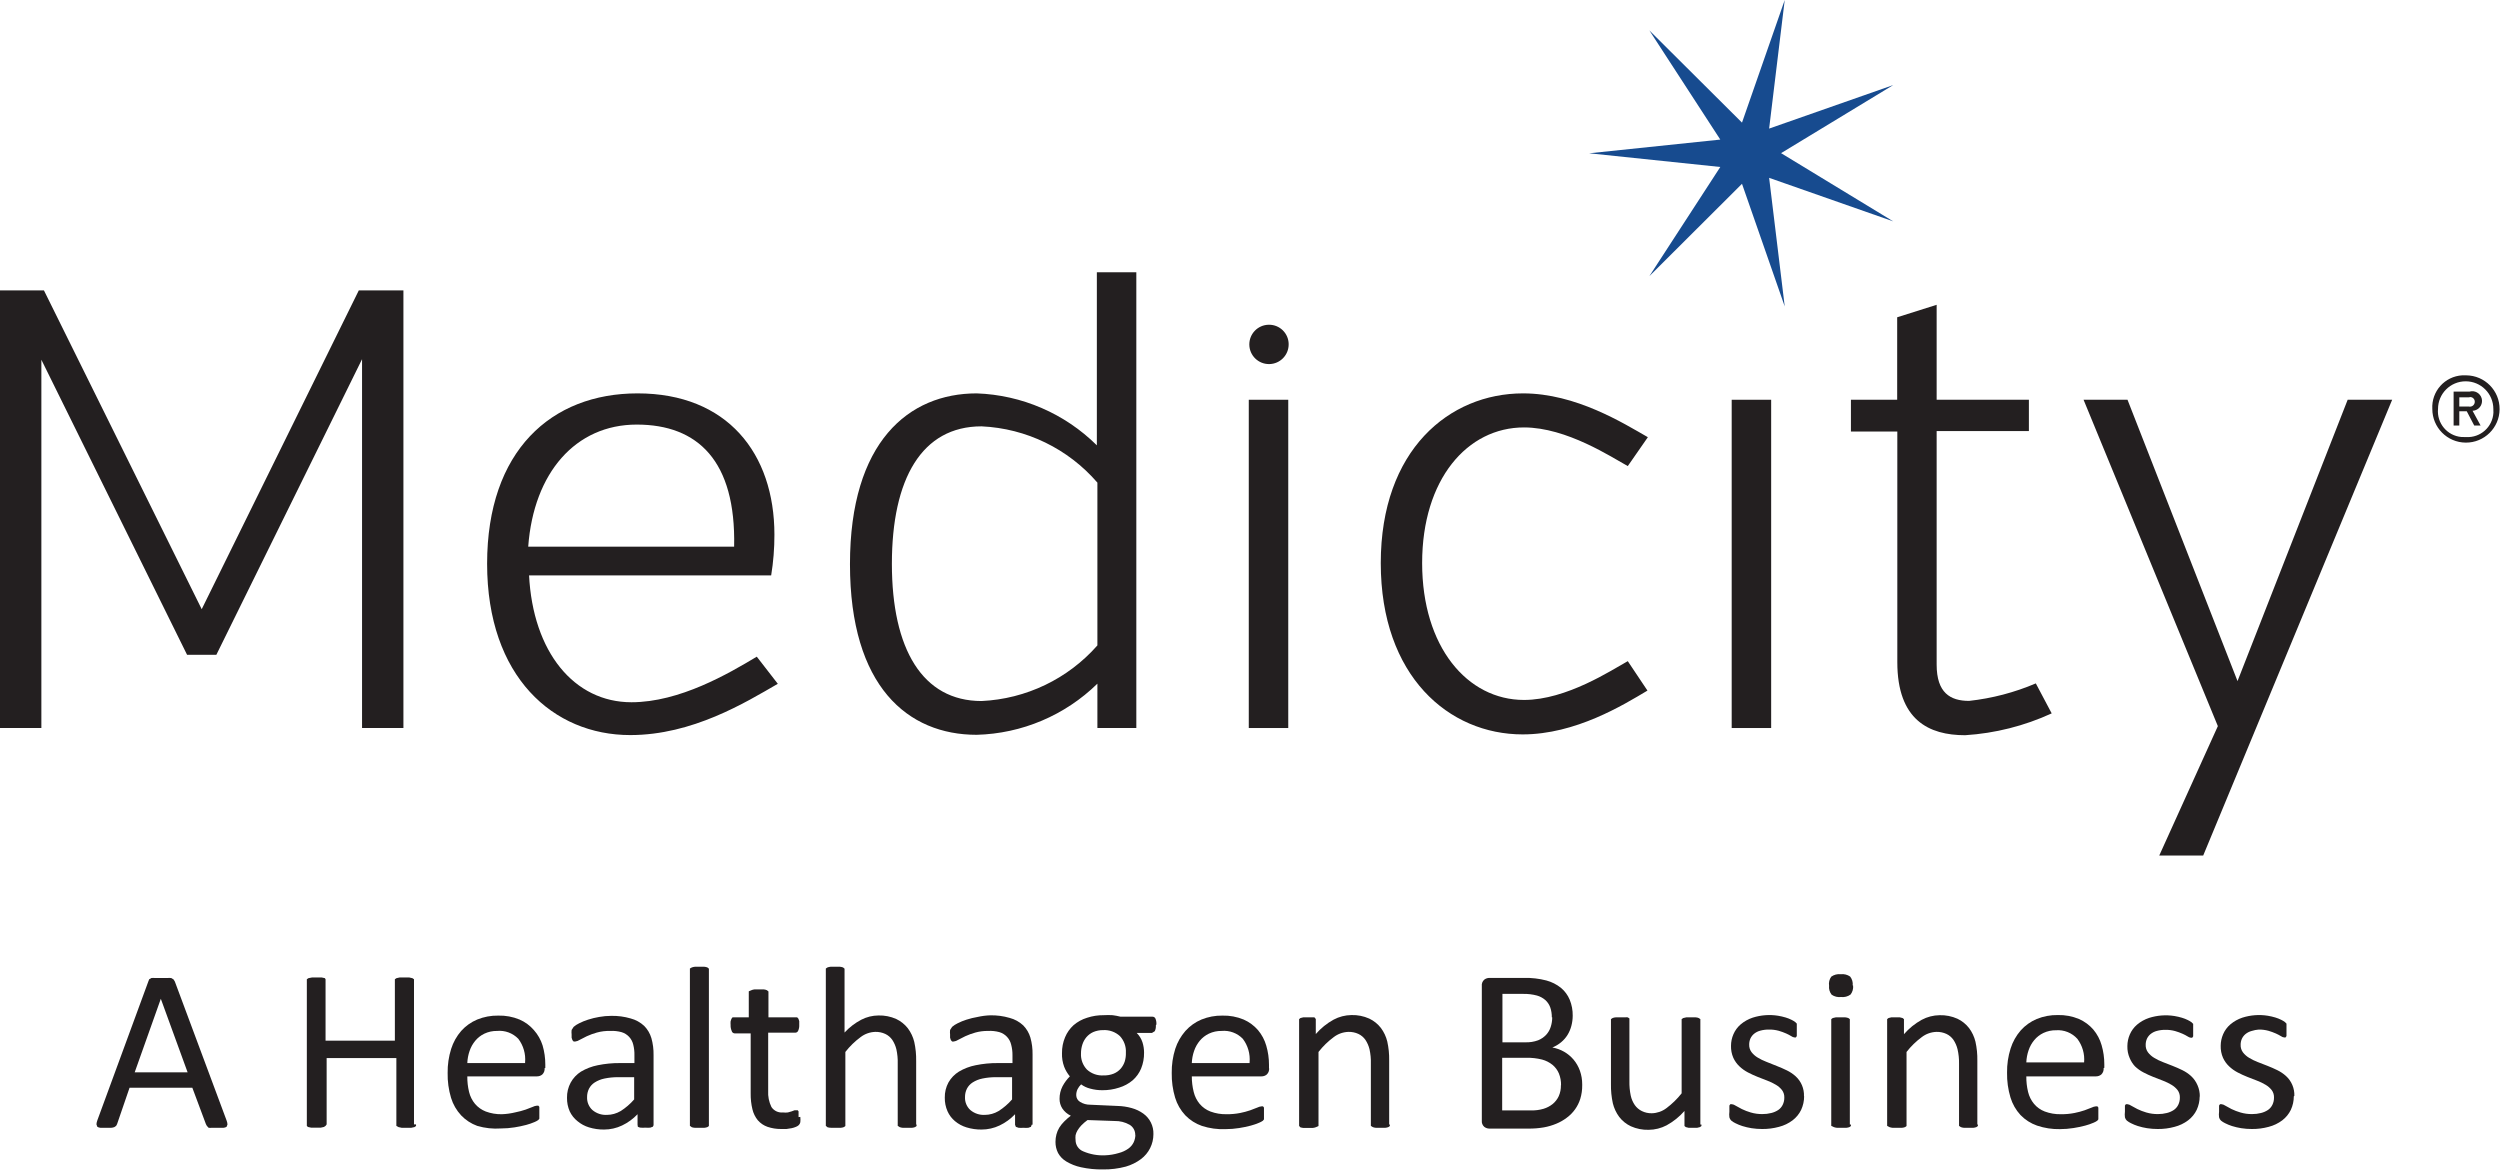 <?xml version="1.0" encoding="utf-8"?>
<!-- Generator: Adobe Illustrator 21.0.0, SVG Export Plug-In . SVG Version: 6.00 Build 0)  -->
<svg version="1.1" id="Layer_1" xmlns="http://www.w3.org/2000/svg" xmlns:xlink="http://www.w3.org/1999/xlink" x="0px" y="0px"
	 viewBox="0 0 184.3 86.22" enable-background="new 0 0 184.3 86.22" xml:space="preserve">
<polygon fill="#231F20" points="26.69,26.48 15.95,48.27 13.79,48.27 3.05,26.52 3.05,53.67 
	0,53.67 0,21.41 3.24,21.41 14.87,44.91 26.45,21.41 29.74,21.41 
	29.74,53.67 26.69,53.67 26.69,26.48 "/>
<path fill="#231F20" d="M39,40.3h15.12c0.14-6.32-2.67-9-7.18-9s-7.6,3.55-8,9l0,0H39z
	 M39,42.37c0.28,5.71,3.33,9.4,7.55,9.4c3.56,0,7.17-2.12,9.24-3.36
	l1.55,2c-2.39,1.38-6.29,3.78-10.88,3.78
	c-5.67,0-10.55-4.29-10.55-12.63S40.65,29,47,29
	c6.61,0,10.09,4.42,10.09,10.42c0.002,1.005-0.078,2.008-0.24,3H38.92
	L39,42.37z"/>
<path fill="#231F20" d="M80.9,47.58v-12c-2.155-2.499-5.244-4-8.54-4.15
	c-4.41,0-6.61,3.87-6.61,10.14S68,51.68,72.36,51.68
	C75.645,51.527,78.727,50.048,80.9,47.58L80.9,47.58z M80.9,53.66v-3.26
	C78.516,52.735,75.336,54.082,72,54.17c-5.07,0-9.34-3.55-9.34-12.58S67,29,72,29
	c3.33,0.117,6.493,1.485,8.86,3.83V20.07h2.91v33.6h-2.87V53.66z"/>
<polygon fill="#231F20" points="92.06,53.67 92.06,29.47 94.97,29.47 94.97,53.67 
	92.06,53.67 "/>
<path fill="#231F20" d="M120,34.36c-1.17-0.64-4.5-2.85-7.65-2.85
	c-4.18,0-7.51,3.82-7.51,10s3.33,10.09,7.51,10.09
	c3.14,0,6.47-2.21,7.65-2.86l1.45,2.17
	c-1.78,1.06-5.3,3.23-9.2,3.23c-5.44,0-10.46-4.29-10.46-12.63
	S106.84,29,112.28,29c3.9,0,7.41,2.21,9.2,3.23L120,34.36L120,34.36z"/>
<polygon fill="#231F20" points="127.66,53.67 127.66,29.47 130.57,29.47 130.57,53.67 
	127.66,53.67 "/>
<path fill="#231F20" d="M136.44,29.47h3.42v-6.08l2.91-0.92v7h6.8v2.31h-6.8V49
	c0,2.07,1,2.67,2.39,2.67c1.695-0.186,3.352-0.62,4.92-1.29L151.25,52.59
	c-2.01,0.924-4.172,1.47-6.38,1.61c-2.67,0-5-1.11-5-5.39v-17h-3.42v-2.34l0,0
	H136.44z"/>
<polygon fill="#231F20" points="156.84,29.47 164.95,50.21 173.07,29.47 176.35,29.47 
	162.42,63.07 159.18,63.07 163.5,53.53 153.6,29.47 156.84,29.47 "/>
<polygon fill="#174B8F" points="128.42,9.04 131.57,0 130.42,9.48 139.57,6.27 131.3,11.29 
	139.57,16.32 130.42,13.11 131.57,22.59 128.42,13.55 121.59,20.36 
	126.82,12.31 117.15,11.3 126.82,10.29 121.59,2.24 128.42,9.04 "/>
<path fill="#231F20" d="M95,25.37c0.011,0.801-0.629,1.459-1.43,1.47
	c-0.801,0.011-1.459-0.629-1.47-1.43s0.629-1.459,1.43-1.47
	c0.003-0,0.007-0,0.01-0c0.795-0.011,1.449,0.625,1.46,1.42
	C95,25.363,95,25.367,95,25.37L95,25.37z"/>
<path fill="#231F20" d="M16.7,82.59c0.039,0.096,0.062,0.197,0.07,0.3l-0.06,0.17
	c-0.067,0.049-0.147,0.077-0.23,0.08h-0.43h-0.43
	c-0.08,0.01-0.16,0.01-0.24,0L15.25,83l-0.07-0.13l-1-2.68H9.55l-0.92,2.68
	L8.56,83l-0.13,0.09c-0.074,0.028-0.151,0.045-0.23,0.05H7.81H7.4
	c-0.083-0.004-0.163-0.032-0.23-0.08l-0.06-0.18
	c0.008-0.103,0.031-0.204,0.07-0.3l3.76-10.24L11,72.19l0.16-0.09
	c0.093-0.01,0.187-0.01,0.28,0h0.89c0.096-0.01,0.194-0.01,0.29,0L12.79,72.2
	l0.1,0.16L16.7,82.59L16.7,82.59z M11.87,73.59L11.87,73.59
	l-1.94,5.46h3.9l-2-5.49l0,0L11.87,73.59z"/>
<path fill="#231F20" d="M30.67,82.89v0.12l-0.12,0.08l-0.23,0.05h-0.35h-0.36
	l-0.23-0.05L29.22,83v-0.12V78h-5.14v4.89L24,83l-0.12,0.08l-0.23,0.05
	H23.29h-0.36l-0.23-0.05L22.62,83v-0.12V72.31v-0.12l0.12-0.08L23,72.06
	h0.36h0.36l0.23,0.05L24,72.19v0.12v4.41h5.11v-4.41v-0.12l0.12-0.08
	l0.23-0.05h0.36h0.35l0.23,0.05l0.12,0.08v0.12v10.58l0,0H30.67z"/>
<path fill="#231F20" d="M40.15,78.74c0.017,0.174-0.045,0.347-0.17,0.47
	c-0.109,0.092-0.247,0.142-0.39,0.14h-5.14
	C34.445,79.737,34.489,80.124,34.58,80.5c0.078,0.323,0.228,0.624,0.44,0.88
	c0.213,0.249,0.485,0.441,0.79,0.56c0.38,0.142,0.784,0.209,1.19,0.2
	C37.337,82.128,37.672,82.081,38,82c0.254-0.05,0.505-0.117,0.75-0.2l0.52-0.2
	c0.097-0.05,0.202-0.08,0.31-0.09h0.11l0.07,0.09v0.17
	c0.005,0.087,0.005,0.173,0,0.26v0.19v0.14v0.11l-0.08,0.1
	c-0.087,0.061-0.181,0.111-0.28,0.15c-0.198,0.085-0.402,0.155-0.61,0.21
	c-0.283,0.075-0.57,0.135-0.86,0.18c-0.331,0.053-0.665,0.08-1,0.08
	c-0.59,0.042-1.183-0.022-1.75-0.19C34.733,82.837,34.329,82.574,34,82.23
	c-0.346-0.371-0.602-0.815-0.75-1.3c-0.177-0.593-0.262-1.211-0.25-1.83
	c-0.009-0.603,0.079-1.204,0.26-1.78C33.414,76.834,33.666,76.385,34,76
	c0.326-0.364,0.729-0.651,1.18-0.84c0.492-0.2,1.019-0.299,1.55-0.29
	c0.538-0.015,1.073,0.084,1.57,0.29c0.408,0.177,0.77,0.443,1.06,0.78
	C39.65,76.267,39.869,76.652,40,77.07c0.134,0.458,0.201,0.933,0.2,1.41v0.26
	l0,0L40.15,78.74z M38.71,78.32c0.055-0.622-0.124-1.242-0.5-1.74
	C37.802,76.158,37.224,75.945,36.64,76c-0.321-0.005-0.639,0.063-0.93,0.2
	c-0.258,0.123-0.486,0.301-0.67,0.52c-0.185,0.222-0.328,0.476-0.42,0.75
	c-0.101,0.29-0.158,0.593-0.17,0.9h4.26L38.71,78.32z"/>
<path fill="#231F20" d="M48.2,82.91l-0.07,0.15l-0.19,0.07
	c-0.12,0.012-0.24,0.012-0.36,0c-0.12,0.011-0.24,0.011-0.36,0
	c-0.071-0.007-0.14-0.031-0.2-0.07L47,82.91v-0.77
	c-0.326,0.344-0.712,0.626-1.14,0.83c-0.415,0.198-0.87,0.301-1.33,0.3
	c-0.376,0.004-0.75-0.05-1.11-0.16c-0.311-0.094-0.601-0.251-0.85-0.46
	C42.327,82.457,42.132,82.211,42,81.93c-0.138-0.315-0.206-0.656-0.2-1
	c-0.008-0.39,0.085-0.776,0.27-1.12C42.251,79.48,42.512,79.201,42.83,79
	c0.38-0.225,0.796-0.384,1.23-0.47c0.539-0.111,1.089-0.165,1.64-0.16
	h1.07v-0.57C46.777,77.53,46.747,77.261,46.68,77
	c-0.103-0.435-0.431-0.782-0.86-0.91C45.553,76.017,45.276,75.986,45,76
	c-0.337-0.01-0.675,0.03-1,0.12c-0.253,0.071-0.501,0.161-0.74,0.27
	l-0.53,0.27c-0.096,0.064-0.205,0.106-0.32,0.12h-0.12l-0.09-0.1
	L42.14,76.5v-0.23c-0.013-0.113-0.013-0.227,0-0.34l0.15-0.23
	c0.122-0.104,0.256-0.191,0.4-0.26c0.212-0.108,0.433-0.198,0.66-0.27
	c0.268-0.087,0.542-0.153,0.82-0.2c0.294-0.054,0.592-0.08,0.89-0.08
	c0.484-0.01,0.966,0.054,1.43,0.19c0.374,0.098,0.717,0.287,1,0.55
	c0.248,0.252,0.43,0.561,0.53,0.9c0.115,0.407,0.168,0.828,0.16,1.25v5.17l0,0
	L48.2,82.91z M46.78,79.41h-1.22c-0.336-0.002-0.671,0.032-1,0.1
	c-0.256,0.052-0.5,0.15-0.72,0.29c-0.178,0.114-0.323,0.272-0.42,0.46
	c-0.095,0.193-0.143,0.405-0.14,0.62c-0.016,0.359,0.127,0.706,0.39,0.95
	c0.301,0.254,0.687,0.382,1.08,0.36c0.352-0.004,0.697-0.1,1-0.28
	c0.374-0.236,0.711-0.526,1-0.86v-1.64l0,0H46.78z"/>
<path fill="#231F20" d="M52.26,82.9v0.11l-0.11,0.08
	c-0.071,0.027-0.145,0.044-0.22,0.05h-0.36h-0.35
	C51.145,83.136,51.071,83.123,51,83.1L50.86,83v-0.11V71.52v-0.12L51,71.32
	c0.071-0.026,0.145-0.043,0.22-0.05h0.35h0.36
	c0.075,0.006,0.149,0.023,0.22,0.05l0.11,0.09v0.12v11.37
	C52.26,82.9,52.26,82.9,52.26,82.9z"/>
<path fill="#231F20" d="M59,82.34c0.014,0.13,0.014,0.26,0,0.39
	c-0.017,0.079-0.055,0.151-0.11,0.21c-0.061,0.056-0.133,0.1-0.21,0.13
	c-0.103,0.044-0.21,0.077-0.32,0.1l-0.38,0.06H57.58
	c-0.34,0.003-0.678-0.051-1-0.16c-0.274-0.096-0.519-0.261-0.71-0.48
	c-0.193-0.236-0.33-0.513-0.4-0.81c-0.092-0.38-0.135-0.769-0.13-1.16
	v-4.44h-1.19C54.048,76.173,53.962,76.1,53.94,76
	c-0.06-0.139-0.087-0.289-0.08-0.44c-0.008-0.09-0.008-0.18,0-0.27
	l0.06-0.18L54,75h0.12h1.08v-1.81v-0.11L55.39,73
	c0.07-0.031,0.144-0.052,0.22-0.06h0.35h0.36
	C56.396,72.947,56.471,72.968,56.54,73l0.11,0.09v0.11V75h2h0.12l0.09,0.1
	l0.06,0.18c0.007,0.09,0.007,0.18,0,0.27
	c0.009,0.151-0.018,0.302-0.08,0.44c-0.036,0.084-0.118,0.139-0.21,0.14h-2
	v4.28c-0.025,0.414,0.058,0.827,0.24,1.2
	c0.187,0.281,0.514,0.435,0.85,0.4c0.12,0.014,0.24,0.014,0.36,0
	l0.28-0.08l0.21-0.08h0.16h0.08l0.06,0.08v0.16
	c0.007,0.087,0.007,0.173,0,0.26l0,0L59,82.34z"/>
<path fill="#231F20" d="M67.57,82.9v0.11l-0.11,0.08
	c-0.071,0.027-0.145,0.044-0.22,0.05h-0.35h-0.35
	c-0.075-0.006-0.149-0.023-0.22-0.05L66.18,83v-0.11v-4.48
	c0.011-0.356-0.023-0.712-0.1-1.06c-0.059-0.246-0.161-0.479-0.3-0.69
	c-0.132-0.19-0.311-0.342-0.52-0.44c-0.229-0.105-0.478-0.156-0.73-0.15
	c-0.391,0.011-0.769,0.144-1.08,0.38c-0.425,0.313-0.806,0.683-1.13,1.1
	v5.35v0.11l-0.11,0.08c-0.071,0.027-0.145,0.044-0.22,0.05h-0.36H61.28
	C61.185,83.142,61.09,83.129,61,83.1L60.88,83v-0.11V71.52v-0.12L61,71.32
	c0.071-0.026,0.145-0.043,0.22-0.05h0.35h0.36
	c0.075,0.006,0.149,0.023,0.22,0.05l0.11,0.09v0.12v4.59
	c0.356-0.386,0.775-0.707,1.24-0.95c0.39-0.201,0.822-0.307,1.26-0.31
	c0.451-0.013,0.898,0.076,1.31,0.26c0.337,0.159,0.632,0.396,0.86,0.69
	c0.222,0.298,0.382,0.638,0.47,1c0.102,0.463,0.149,0.936,0.14,1.41v4.68l0,0
	H67.57z"/>
<path fill="#231F20" d="M76.06,82.91L76,83.07l-0.19,0.07
	c-0.12,0.012-0.24,0.012-0.36,0c-0.12,0.011-0.24,0.011-0.36,0l-0.2-0.07
	l-0.06-0.15v-0.78c-0.326,0.344-0.712,0.626-1.14,0.83
	c-0.415,0.198-0.87,0.301-1.33,0.3C71.984,83.274,71.61,83.22,71.25,83.11
	c-0.311-0.094-0.601-0.251-0.85-0.46c-0.237-0.198-0.425-0.447-0.55-0.73
	c-0.138-0.315-0.206-0.656-0.2-1c-0.008-0.39,0.085-0.776,0.27-1.12
	C70.105,79.473,70.37,79.197,70.69,79c0.38-0.226,0.796-0.385,1.23-0.47
	c0.539-0.111,1.089-0.165,1.64-0.16h1.08v-0.57
	C74.644,77.53,74.61,77.261,74.54,77c-0.105-0.434-0.432-0.781-0.86-0.91
	C73.41,76.015,73.13,75.985,72.85,76c-0.321-0.005-0.641,0.035-0.95,0.12
	c-0.253,0.071-0.501,0.161-0.74,0.27l-0.53,0.27
	c-0.096,0.064-0.205,0.106-0.32,0.12h-0.12l-0.09-0.1L70.04,76.5v-0.23
	c-0.013-0.113-0.013-0.227,0-0.34l0.15-0.23
	c0.122-0.104,0.256-0.191,0.4-0.26c0.212-0.108,0.433-0.198,0.66-0.27
	c0.268-0.087,0.542-0.153,0.82-0.2c0.305-0.069,0.617-0.11,0.93-0.12
	c0.484-0.01,0.966,0.054,1.43,0.19c0.374,0.098,0.717,0.287,1,0.55
	c0.248,0.252,0.43,0.561,0.53,0.9c0.115,0.407,0.168,0.828,0.16,1.25v5.17l0,0
	H76.06z M74.64,79.41h-1.22c-0.336-0.002-0.671,0.032-1,0.1
	c-0.256,0.052-0.5,0.15-0.72,0.29c-0.178,0.114-0.323,0.272-0.42,0.46
	c-0.095,0.193-0.143,0.405-0.14,0.62c-0.016,0.359,0.127,0.706,0.39,0.95
	c0.301,0.254,0.687,0.382,1.08,0.36c0.352-0.004,0.697-0.1,1-0.28
	c0.374-0.236,0.711-0.526,1-0.86v-1.64l0,0H74.64z"/>
<path fill="#231F20" d="M85.21,75.59c0.012,0.148-0.016,0.296-0.08,0.43l-0.21,0.13
	h-1.12c0.191,0.191,0.335,0.424,0.42,0.68
	c0.08,0.249,0.121,0.509,0.12,0.77c0.007,0.404-0.068,0.806-0.22,1.18
	C83.982,79.11,83.769,79.404,83.5,79.64c-0.293,0.246-0.633,0.43-1,0.54
	c-0.397,0.13-0.812,0.194-1.23,0.19c-0.307,0.003-0.614-0.038-0.91-0.12
	c-0.238-0.06-0.462-0.165-0.66-0.31c-0.105,0.102-0.193,0.22-0.26,0.35
	c-0.068,0.14-0.102,0.294-0.1,0.45c0.002,0.201,0.108,0.386,0.28,0.49
	c0.225,0.14,0.485,0.213,0.75,0.21l2,0.09c0.362,0.007,0.722,0.061,1.07,0.16
	c0.301,0.083,0.585,0.219,0.84,0.4c0.489,0.349,0.771,0.92,0.75,1.52
	c0.002,0.724-0.34,1.407-0.92,1.84C83.776,85.698,83.4,85.884,83,86
	c-0.554,0.149-1.126,0.22-1.7,0.21c-0.541,0.009-1.081-0.045-1.61-0.16
	c-0.385-0.082-0.753-0.227-1.09-0.43C78.349,85.469,78.142,85.256,78,85
	c-0.128-0.254-0.193-0.535-0.19-0.82c-0.001-0.186,0.023-0.371,0.07-0.55
	c0.046-0.176,0.116-0.344,0.21-0.5c0.102-0.163,0.223-0.314,0.36-0.45
	c0.153-0.155,0.317-0.299,0.49-0.43c-0.256-0.118-0.475-0.305-0.63-0.54
	c-0.132-0.209-0.202-0.452-0.2-0.7c-0.003-0.323,0.073-0.642,0.22-0.93
	c0.143-0.268,0.325-0.514,0.54-0.73c-0.179-0.212-0.321-0.452-0.42-0.71
	c-0.118-0.32-0.172-0.659-0.16-1c-0.006-0.405,0.072-0.807,0.23-1.18
	c0.14-0.335,0.352-0.635,0.62-0.88c0.291-0.251,0.632-0.438,1-0.55
	c0.393-0.13,0.806-0.194,1.22-0.19c0.22-0.013,0.44-0.013,0.66,0
	c0.195,0.025,0.389,0.062,0.58,0.11h2.36
	c0.094-0.001,0.181,0.054,0.22,0.14c0.055,0.136,0.079,0.283,0.07,0.43l0,0
	L85.21,75.59z M83.69,83.68c0.01-0.309-0.147-0.599-0.41-0.76
	c-0.338-0.192-0.721-0.289-1.11-0.28l-2-0.07
	c-0.164,0.121-0.318,0.254-0.46,0.4c-0.106,0.113-0.2,0.237-0.28,0.37
	c-0.065,0.108-0.112,0.227-0.14,0.35c-0.013,0.116-0.013,0.234,0,0.35
	c-0.001,0.371,0.225,0.704,0.57,0.84c0.505,0.216,1.052,0.315,1.6,0.29
	C81.806,85.158,82.149,85.101,82.48,85c0.255-0.065,0.496-0.177,0.71-0.33
	c0.168-0.121,0.302-0.283,0.39-0.47c0.078-0.173,0.119-0.36,0.12-0.55l0,0
	L83.69,83.68z M83,77.6c0.025-0.45-0.134-0.89-0.44-1.22
	c-0.336-0.309-0.784-0.468-1.24-0.44c-0.247-0.003-0.492,0.045-0.72,0.14
	c-0.196,0.087-0.37,0.217-0.51,0.38c-0.135,0.162-0.237,0.349-0.3,0.55
	c-0.067,0.21-0.101,0.429-0.1,0.65c-0.024,0.44,0.136,0.871,0.44,1.19
	c0.334,0.305,0.779,0.46,1.23,0.43c0.253,0.007,0.505-0.037,0.74-0.13
	c0.2-0.082,0.377-0.208,0.52-0.37c0.135-0.158,0.237-0.342,0.3-0.54
	C82.981,78.032,83.008,77.816,83,77.6L83,77.6z"/>
<path fill="#231F20" d="M93.56,78.74c0.017,0.174-0.045,0.347-0.17,0.47
	C93.281,79.302,93.143,79.352,93,79.35h-5.14C87.859,79.738,87.906,80.124,88,80.5
	c0.078,0.323,0.228,0.624,0.44,0.88c0.212,0.25,0.484,0.443,0.79,0.56
	c0.38,0.142,0.784,0.209,1.19,0.2c0.336,0.004,0.671-0.026,1-0.09
	c0.254-0.05,0.505-0.117,0.75-0.2l0.52-0.2
	C92.787,81.601,92.892,81.57,93,81.56h0.11l0.07,0.09v0.17
	c0.006,0.087,0.006,0.173,0,0.26v0.19v0.14v0.11l-0.08,0.1
	c-0.087,0.061-0.181,0.111-0.28,0.15c-0.198,0.085-0.402,0.155-0.61,0.21
	c-0.283,0.075-0.57,0.135-0.86,0.18c-0.331,0.053-0.665,0.08-1,0.08
	c-0.593,0.026-1.186-0.056-1.75-0.24c-0.462-0.16-0.88-0.428-1.22-0.78
	c-0.346-0.37-0.603-0.815-0.75-1.3c-0.176-0.59-0.261-1.204-0.25-1.82
	c-0.009-0.603,0.079-1.204,0.26-1.78c0.158-0.486,0.413-0.936,0.75-1.32
	c0.326-0.364,0.729-0.651,1.18-0.84c0.492-0.2,1.019-0.299,1.55-0.29
	c0.535-0.014,1.066,0.085,1.56,0.29c0.407,0.178,0.769,0.445,1.06,0.78
	c0.282,0.336,0.49,0.728,0.61,1.15c0.134,0.458,0.201,0.933,0.2,1.41
	v0.26l0,0L93.56,78.74z M92.12,78.32c0.055-0.622-0.124-1.242-0.5-1.74
	C91.212,76.158,90.634,75.945,90.05,76c-0.321-0.005-0.639,0.063-0.93,0.2
	c-0.258,0.123-0.486,0.301-0.67,0.52c-0.185,0.222-0.328,0.476-0.42,0.75
	c-0.101,0.29-0.158,0.593-0.17,0.9h4.26L92.12,78.32z"/>
<path fill="#231F20" d="M102.46,82.9v0.11l-0.11,0.08
	c-0.071,0.027-0.145,0.044-0.22,0.05h-0.35h-0.36
	c-0.075-0.006-0.149-0.023-0.22-0.05L101.06,83v-0.11v-4.48
	c0.011-0.356-0.023-0.712-0.1-1.06c-0.059-0.246-0.161-0.479-0.3-0.69
	c-0.132-0.19-0.311-0.342-0.52-0.44c-0.229-0.105-0.478-0.156-0.73-0.15
	c-0.391,0.011-0.769,0.144-1.08,0.38c-0.425,0.313-0.806,0.683-1.13,1.1
	v5.35v0.11L97,83.1c-0.071,0.027-0.145,0.044-0.22,0.05h-0.36h-0.35
	c-0.075-0.007-0.149-0.024-0.22-0.05L95.77,83v-0.11v-7.65v-0.11
	l0.1-0.08l0.2-0.05h0.63L96.9,75L97,75.12v0.11v1
	c0.371-0.428,0.814-0.787,1.31-1.06c0.406-0.218,0.859-0.335,1.32-0.34
	c0.451-0.013,0.898,0.076,1.31,0.26c0.337,0.159,0.632,0.396,0.86,0.69
	c0.222,0.298,0.382,0.638,0.47,1c0.102,0.459,0.149,0.929,0.14,1.4v4.72l0,0
	H102.46z"/>
<path fill="#231F20" d="M116.64,80c0.006,0.339-0.042,0.676-0.14,1
	c-0.174,0.562-0.524,1.053-1,1.4c-0.236,0.179-0.495,0.327-0.77,0.44
	c-0.296,0.123-0.604,0.214-0.92,0.27c-0.37,0.063-0.745,0.093-1.12,0.09
	h-2.89c-0.138,0-0.271-0.046-0.38-0.13
	c-0.131-0.115-0.198-0.287-0.18-0.46v-9.92
	c-0.021-0.177,0.046-0.353,0.18-0.47c0.109-0.084,0.242-0.13,0.38-0.13
	h2.55c0.556-0.013,1.111,0.05,1.65,0.19
	c0.39,0.105,0.754,0.288,1.07,0.54c0.285,0.236,0.508,0.538,0.65,0.88
	c0.152,0.374,0.227,0.776,0.22,1.18c-0.001,0.253-0.034,0.505-0.1,0.75
	c-0.061,0.232-0.155,0.455-0.28,0.66c-0.126,0.204-0.285,0.387-0.47,0.54
	c-0.195,0.163-0.414,0.294-0.65,0.39c0.302,0.054,0.593,0.159,0.86,0.31
	c0.265,0.151,0.502,0.348,0.7,0.58c0.204,0.244,0.363,0.521,0.47,0.82
	c0.113,0.321,0.171,0.659,0.17,1l0,0L116.64,80z M114.4,75
	c0.004-0.244-0.034-0.488-0.11-0.72c-0.073-0.21-0.197-0.399-0.36-0.55
	c-0.182-0.159-0.397-0.275-0.63-0.34c-0.326-0.086-0.663-0.127-1-0.12h-1.54
	v3.57h1.7c0.317,0.01,0.632-0.041,0.93-0.15
	c0.223-0.09,0.424-0.226,0.59-0.4c0.156-0.169,0.272-0.37,0.34-0.59
	c0.073-0.226,0.11-0.462,0.11-0.7l0,0H114.4z M115.08,80
	c0.007-0.298-0.048-0.594-0.16-0.87c-0.104-0.245-0.265-0.461-0.47-0.63
	c-0.226-0.183-0.489-0.316-0.77-0.39c-0.379-0.095-0.769-0.139-1.16-0.13
	h-1.78v3.88h2.16c0.301,0.005,0.601-0.036,0.89-0.12
	c0.244-0.073,0.471-0.192,0.67-0.35c0.192-0.157,0.346-0.355,0.45-0.58
	c0.113-0.255,0.167-0.531,0.16-0.81l0,0H115.08z"/>
<path fill="#231F20" d="M125.43,82.9v0.11l-0.11,0.08l-0.2,0.05h-0.31h-0.33
	l-0.2-0.05l-0.1-0.08v-0.11v-1c-0.374,0.428-0.821,0.787-1.32,1.06
	c-0.407,0.214-0.86,0.327-1.32,0.33c-0.451,0.013-0.898-0.076-1.31-0.26
	c-0.338-0.158-0.633-0.394-0.86-0.69c-0.222-0.299-0.381-0.639-0.47-1
	c-0.102-0.466-0.149-0.943-0.14-1.42v-4.68v-0.11l0.12-0.08
	c0.073-0.029,0.151-0.046,0.23-0.05h0.69C119.866,74.99,119.934,74.99,120,75
	l0.12,0.08v0.11v4.51c-0.008,0.363,0.025,0.725,0.1,1.08
	c0.055,0.247,0.157,0.481,0.3,0.69c0.134,0.188,0.313,0.339,0.52,0.44
	c0.227,0.111,0.477,0.165,0.73,0.16c0.387-0.008,0.761-0.138,1.07-0.37
	c0.423-0.315,0.803-0.685,1.13-1.1v-5.36v-0.11l0.12-0.08l0.22-0.05
	h0.7c0.076,0.004,0.15,0.02,0.22,0.05l0.12,0.08v0.11v7.66l0,0H125.43z
	"/>
<path fill="#231F20" d="M133,80.82c-0,0.345-0.075,0.686-0.22,1
	c-0.146,0.303-0.362,0.567-0.63,0.77c-0.298,0.225-0.638,0.388-1,0.48
	c-0.404,0.111-0.821,0.164-1.24,0.16c-0.265,0.001-0.529-0.019-0.79-0.06
	c-0.23-0.037-0.457-0.09-0.68-0.16c-0.175-0.056-0.346-0.126-0.51-0.21
	c-0.107-0.051-0.208-0.115-0.3-0.19c-0.069-0.064-0.118-0.148-0.14-0.24
	c-0.019-0.139-0.019-0.281,0-0.42c-0.006-0.09-0.006-0.18,0-0.27v-0.18
	l0.07-0.1h0.11c0.101,0.013,0.197,0.051,0.28,0.11l0.46,0.25
	c0.209,0.102,0.427,0.185,0.65,0.25c0.279,0.083,0.569,0.123,0.86,0.12
	c0.223,0.002,0.444-0.025,0.66-0.08c0.181-0.043,0.354-0.118,0.51-0.22
	c0.141-0.096,0.254-0.227,0.33-0.38c0.083-0.168,0.124-0.353,0.12-0.54
	c0.007-0.197-0.053-0.391-0.17-0.55c-0.125-0.157-0.277-0.289-0.45-0.39
	c-0.197-0.118-0.405-0.219-0.62-0.3l-0.72-0.28
	c-0.246-0.098-0.486-0.208-0.72-0.33c-0.23-0.12-0.442-0.271-0.63-0.45
	c-0.19-0.179-0.342-0.393-0.45-0.63c-0.12-0.277-0.178-0.578-0.17-0.88
	c0-0.296,0.061-0.589,0.18-0.86c0.12-0.277,0.301-0.523,0.53-0.72
	c0.262-0.222,0.564-0.392,0.89-0.5c0.604-0.192,1.244-0.24,1.87-0.14
	c0.189,0.031,0.376,0.075,0.56,0.13c0.148,0.044,0.292,0.101,0.43,0.17
	c0.094,0.046,0.185,0.099,0.27,0.16l0.12,0.12v0.11v0.16
	c0.005,0.077,0.005,0.153,0,0.23c0.005,0.083,0.005,0.167,0,0.25v0.17
	l-0.07,0.1h-0.1c-0.083-0.009-0.163-0.04-0.23-0.09
	c-0.122-0.075-0.249-0.142-0.38-0.2c-0.179-0.079-0.362-0.146-0.55-0.2
	c-0.234-0.064-0.477-0.095-0.72-0.09c-0.216-0.004-0.431,0.023-0.64,0.08
	c-0.168,0.043-0.325,0.121-0.46,0.23c-0.115,0.095-0.207,0.215-0.27,0.35
	c-0.06,0.139-0.091,0.289-0.09,0.44c-0.009,0.201,0.051,0.398,0.17,0.56
	c0.124,0.16,0.276,0.296,0.45,0.4c0.2,0.123,0.411,0.227,0.63,0.31
	L131,78.59c0.25,0.1,0.49,0.2,0.73,0.32
	c0.232,0.113,0.448,0.258,0.64,0.43c0.413,0.374,0.64,0.913,0.62,1.47l0,0
	L133,80.82z"/>
<path fill="#231F20" d="M136.61,72.65c0.027,0.24-0.041,0.48-0.19,0.67
	c-0.203,0.145-0.452,0.209-0.7,0.18c-0.243,0.03-0.489-0.031-0.69-0.17
	c-0.149-0.186-0.218-0.423-0.19-0.66C134.803,72.434,134.861,72.194,135,72
	c0.203-0.145,0.452-0.209,0.7-0.18c0.243-0.03,0.489,0.031,0.69,0.17
	c0.149,0.186,0.218,0.423,0.19,0.66l0,0H136.61z M136.45,82.9v0.11
	l-0.11,0.08c-0.071,0.027-0.145,0.044-0.22,0.05h-0.36h-0.35
	c-0.075-0.007-0.149-0.024-0.22-0.05L135,83v-0.11v-7.65v-0.11l0.11-0.08
	l0.22-0.05h0.35h0.36c0.075,0.007,0.149,0.024,0.22,0.05l0.11,0.08
	v0.11v7.66l0,0H136.45z"/>
<path fill="#231F20" d="M145.81,82.9v0.11l-0.11,0.08
	c-0.071,0.027-0.145,0.044-0.22,0.05h-0.35h-0.36
	c-0.075-0.006-0.149-0.023-0.22-0.05L144.42,83v-0.11v-4.48
	c0.007-0.357-0.03-0.713-0.11-1.06c-0.059-0.246-0.161-0.479-0.3-0.69
	c-0.132-0.19-0.311-0.342-0.52-0.44c-0.229-0.105-0.478-0.156-0.73-0.15
	c-0.391,0.011-0.769,0.144-1.08,0.38c-0.425,0.313-0.806,0.683-1.13,1.1
	v5.35v0.11l-0.11,0.08c-0.071,0.027-0.145,0.044-0.22,0.05h-0.36h-0.35
	c-0.075-0.007-0.149-0.024-0.22-0.05L139.12,83v-0.11v-7.65v-0.11
	l0.1-0.08l0.2-0.05h0.64l0.2,0.05l0.1,0.08v0.11v1
	c0.371-0.428,0.814-0.787,1.31-1.06c0.406-0.218,0.859-0.335,1.32-0.34
	c0.451-0.013,0.898,0.076,1.31,0.26c0.337,0.159,0.632,0.396,0.86,0.69
	c0.222,0.298,0.382,0.638,0.47,1c0.102,0.459,0.149,0.929,0.14,1.4v4.71l0,0
	H145.81z"/>
<path fill="#231F20" d="M155.08,78.74c0.017,0.174-0.045,0.347-0.17,0.47
	c-0.109,0.092-0.247,0.142-0.39,0.14h-5.14
	c-0.005,0.387,0.039,0.774,0.13,1.15c0.078,0.323,0.228,0.624,0.44,0.88
	c0.211,0.251,0.483,0.443,0.79,0.56c0.38,0.142,0.784,0.209,1.19,0.2
	c0.336,0.004,0.671-0.026,1-0.09c0.254-0.05,0.505-0.117,0.75-0.2l0.52-0.2
	c0.097-0.049,0.202-0.08,0.31-0.09h0.11l0.07,0.09v0.17
	c0.005,0.087,0.005,0.173,0,0.26v0.19v0.14v0.11l-0.08,0.1
	c-0.087,0.061-0.181,0.111-0.28,0.15c-0.198,0.085-0.402,0.155-0.61,0.21
	c-0.283,0.075-0.57,0.135-0.86,0.18c-0.331,0.053-0.665,0.08-1,0.08
	c-0.574,0.012-1.146-0.076-1.69-0.26c-0.462-0.161-0.88-0.428-1.22-0.78
	c-0.342-0.372-0.595-0.816-0.74-1.3c-0.176-0.59-0.261-1.204-0.25-1.82
	c-0.009-0.603,0.079-1.204,0.26-1.78c0.155-0.494,0.41-0.95,0.75-1.34
	c0.326-0.364,0.729-0.651,1.18-0.84c0.492-0.2,1.019-0.299,1.55-0.29
	c0.535-0.014,1.066,0.085,1.56,0.29c0.407,0.178,0.769,0.445,1.06,0.78
	c0.282,0.336,0.49,0.728,0.61,1.15c0.134,0.458,0.201,0.933,0.2,1.41v0.26
	l0,0L155.08,78.74z M153.64,78.32c0.055-0.622-0.124-1.242-0.5-1.74
	c-0.399-0.44-0.978-0.673-1.57-0.63c-0.321-0.005-0.639,0.064-0.93,0.2
	c-0.258,0.123-0.486,0.301-0.67,0.52c-0.185,0.222-0.328,0.476-0.42,0.75
	c-0.101,0.29-0.158,0.593-0.17,0.9H153.64z"/>
<path fill="#231F20" d="M162.16,80.82c-0,0.345-0.075,0.686-0.22,1
	c-0.146,0.303-0.362,0.567-0.63,0.77c-0.298,0.225-0.638,0.388-1,0.48
	c-0.404,0.111-0.821,0.164-1.24,0.16c-0.265,0.001-0.529-0.019-0.79-0.06
	c-0.23-0.037-0.458-0.09-0.68-0.16c-0.175-0.056-0.346-0.126-0.51-0.21
	c-0.107-0.051-0.208-0.115-0.3-0.19c-0.069-0.064-0.118-0.148-0.14-0.24
	c-0.019-0.139-0.019-0.281,0-0.42c-0.007-0.09-0.007-0.18,0-0.27v-0.18
	l0.07-0.1h0.11c0.101,0.013,0.197,0.051,0.28,0.11l0.46,0.25
	c0.209,0.101,0.427,0.185,0.65,0.25c0.279,0.083,0.569,0.123,0.86,0.12
	c0.223,0.002,0.444-0.025,0.66-0.08c0.181-0.043,0.354-0.118,0.51-0.22
	c0.141-0.096,0.254-0.227,0.33-0.38c0.082-0.168,0.123-0.353,0.12-0.54
	c0.007-0.197-0.053-0.391-0.17-0.55c-0.125-0.157-0.277-0.289-0.45-0.39
	c-0.197-0.118-0.405-0.219-0.62-0.3l-0.72-0.28
	c-0.246-0.097-0.486-0.208-0.72-0.33c-0.23-0.119-0.442-0.271-0.63-0.45
	C157.224,78.432,157.092,78.225,157,78c-0.121-0.277-0.179-0.578-0.17-0.88
	c0.001-0.296,0.062-0.589,0.18-0.86c0.12-0.277,0.301-0.523,0.53-0.72
	c0.262-0.222,0.564-0.392,0.89-0.5c0.604-0.192,1.244-0.24,1.87-0.14
	c0.189,0.031,0.376,0.075,0.56,0.13c0.148,0.044,0.292,0.101,0.43,0.17
	c0.094,0.046,0.185,0.099,0.27,0.16l0.12,0.12v0.11v0.16
	c0.005,0.077,0.005,0.153,0,0.23c0.005,0.083,0.005,0.167,0,0.25v0.17
	l-0.07,0.1h-0.1c-0.083-0.009-0.162-0.04-0.23-0.09
	c-0.122-0.075-0.249-0.142-0.38-0.2c-0.179-0.079-0.362-0.146-0.55-0.2
	c-0.234-0.064-0.477-0.095-0.72-0.09C159.417,75.917,159.205,75.944,159,76
	c-0.168,0.043-0.325,0.122-0.46,0.23c-0.115,0.095-0.207,0.215-0.27,0.35
	c-0.06,0.139-0.091,0.289-0.09,0.44c-0.009,0.201,0.051,0.398,0.17,0.56
	c0.124,0.16,0.276,0.296,0.45,0.4c0.2,0.123,0.411,0.226,0.63,0.31
	l0.72,0.28c0.25,0.1,0.49,0.2,0.73,0.32
	c0.232,0.113,0.448,0.258,0.64,0.43C161.726,79.51,161.889,79.742,162,80
	c0.118,0.268,0.176,0.558,0.17,0.85l0,0L162.16,80.82z"/>
<path fill="#231F20" d="M169.1,80.82c-0,0.345-0.075,0.686-0.22,1
	c-0.147,0.303-0.362,0.566-0.63,0.77c-0.298,0.224-0.638,0.388-1,0.48
	c-0.404,0.111-0.821,0.164-1.24,0.16c-0.265,0.001-0.529-0.019-0.79-0.06
	c-0.23-0.037-0.458-0.09-0.68-0.16c-0.175-0.056-0.346-0.126-0.51-0.21
	c-0.107-0.051-0.208-0.115-0.3-0.19c-0.069-0.064-0.118-0.148-0.14-0.24
	c-0.019-0.139-0.019-0.281,0-0.42c-0.007-0.09-0.007-0.18,0-0.27v-0.18
	l0.07-0.1h0.11c0.101,0.013,0.197,0.051,0.28,0.11l0.46,0.25
	c0.209,0.101,0.427,0.185,0.65,0.25c0.279,0.083,0.569,0.123,0.86,0.12
	c0.223,0.002,0.444-0.025,0.66-0.08c0.181-0.043,0.354-0.118,0.51-0.22
	c0.141-0.096,0.254-0.227,0.33-0.38c0.082-0.168,0.123-0.353,0.12-0.54
	c0.007-0.197-0.053-0.391-0.17-0.55c-0.125-0.156-0.277-0.289-0.45-0.39
	c-0.197-0.118-0.405-0.219-0.62-0.3l-0.72-0.28
	c-0.246-0.097-0.486-0.208-0.72-0.33c-0.23-0.12-0.442-0.271-0.63-0.45
	c-0.19-0.179-0.342-0.393-0.45-0.63c-0.12-0.277-0.178-0.578-0.17-0.88
	c0.001-0.296,0.062-0.589,0.18-0.86c0.12-0.277,0.301-0.523,0.53-0.72
	c0.262-0.222,0.564-0.392,0.89-0.5c0.604-0.192,1.244-0.24,1.87-0.14
	c0.189,0.031,0.376,0.075,0.56,0.13c0.148,0.045,0.292,0.102,0.43,0.17
	c0.094,0.046,0.185,0.099,0.27,0.16l0.12,0.12v0.11v0.16
	c0.005,0.077,0.005,0.153,0,0.23c0.005,0.083,0.005,0.167,0,0.25v0.17
	l-0.07,0.1h-0.1c-0.083-0.009-0.163-0.04-0.23-0.09
	c-0.122-0.074-0.249-0.141-0.38-0.2c-0.179-0.079-0.362-0.146-0.55-0.2
	c-0.234-0.064-0.477-0.095-0.72-0.09C166.337,75.914,166.166,75.947,166,76
	c-0.168,0.043-0.325,0.121-0.46,0.23c-0.115,0.095-0.207,0.215-0.27,0.35
	c-0.061,0.139-0.091,0.289-0.09,0.44c-0.009,0.201,0.051,0.398,0.17,0.56
	c0.124,0.16,0.276,0.296,0.45,0.4c0.2,0.123,0.411,0.226,0.63,0.31
	l0.72,0.28c0.25,0.1,0.49,0.2,0.73,0.32
	c0.232,0.113,0.448,0.258,0.64,0.43c0.413,0.374,0.64,0.913,0.62,1.47l0,0
	L169.1,80.82z"/>
<path fill="#231F20" d="M181.81,27.67c1.37,0.011,2.471,1.13,2.46,2.5
	s-1.13,2.471-2.5,2.46c-1.362-0.011-2.46-1.118-2.46-2.48
	c-0.075-1.296,0.915-2.407,2.211-2.481
	C181.617,27.663,181.714,27.664,181.81,27.67L181.81,27.67z M181.81,32.22
	c1.048,0.06,1.945-0.741,2.005-1.789c0.005-0.094,0.004-0.188-0.005-0.281
	c0-1.127-0.913-2.04-2.04-2.04c-1.127,0-2.04,0.913-2.04,2.04
	c-0.096,1.045,0.674,1.97,1.719,2.065c0.093,0.009,0.187,0.01,0.281,0.005l0,0
	H181.81z M182.28,30.29l0.59,1.08h-0.47l-0.55-1.05h-0.55v1.05h-0.42v-2.5
	h1.17c0.381-0.113,0.782,0.105,0.895,0.486
	c0.113,0.381-0.105,0.782-0.486,0.895c-0.058,0.017-0.118,0.027-0.178,0.029l0,0
	L182.28,30.29z M182.07,29.29h-0.77v0.68H182
	c0.194,0.044,0.387-0.077,0.431-0.271c0.005-0.023,0.008-0.046,0.009-0.069
	c0.011-0.187-0.132-0.348-0.32-0.359c-0.034-0.002-0.067,0.001-0.1,0.009l0,0
	L182.07,29.29z"/>
</svg>

